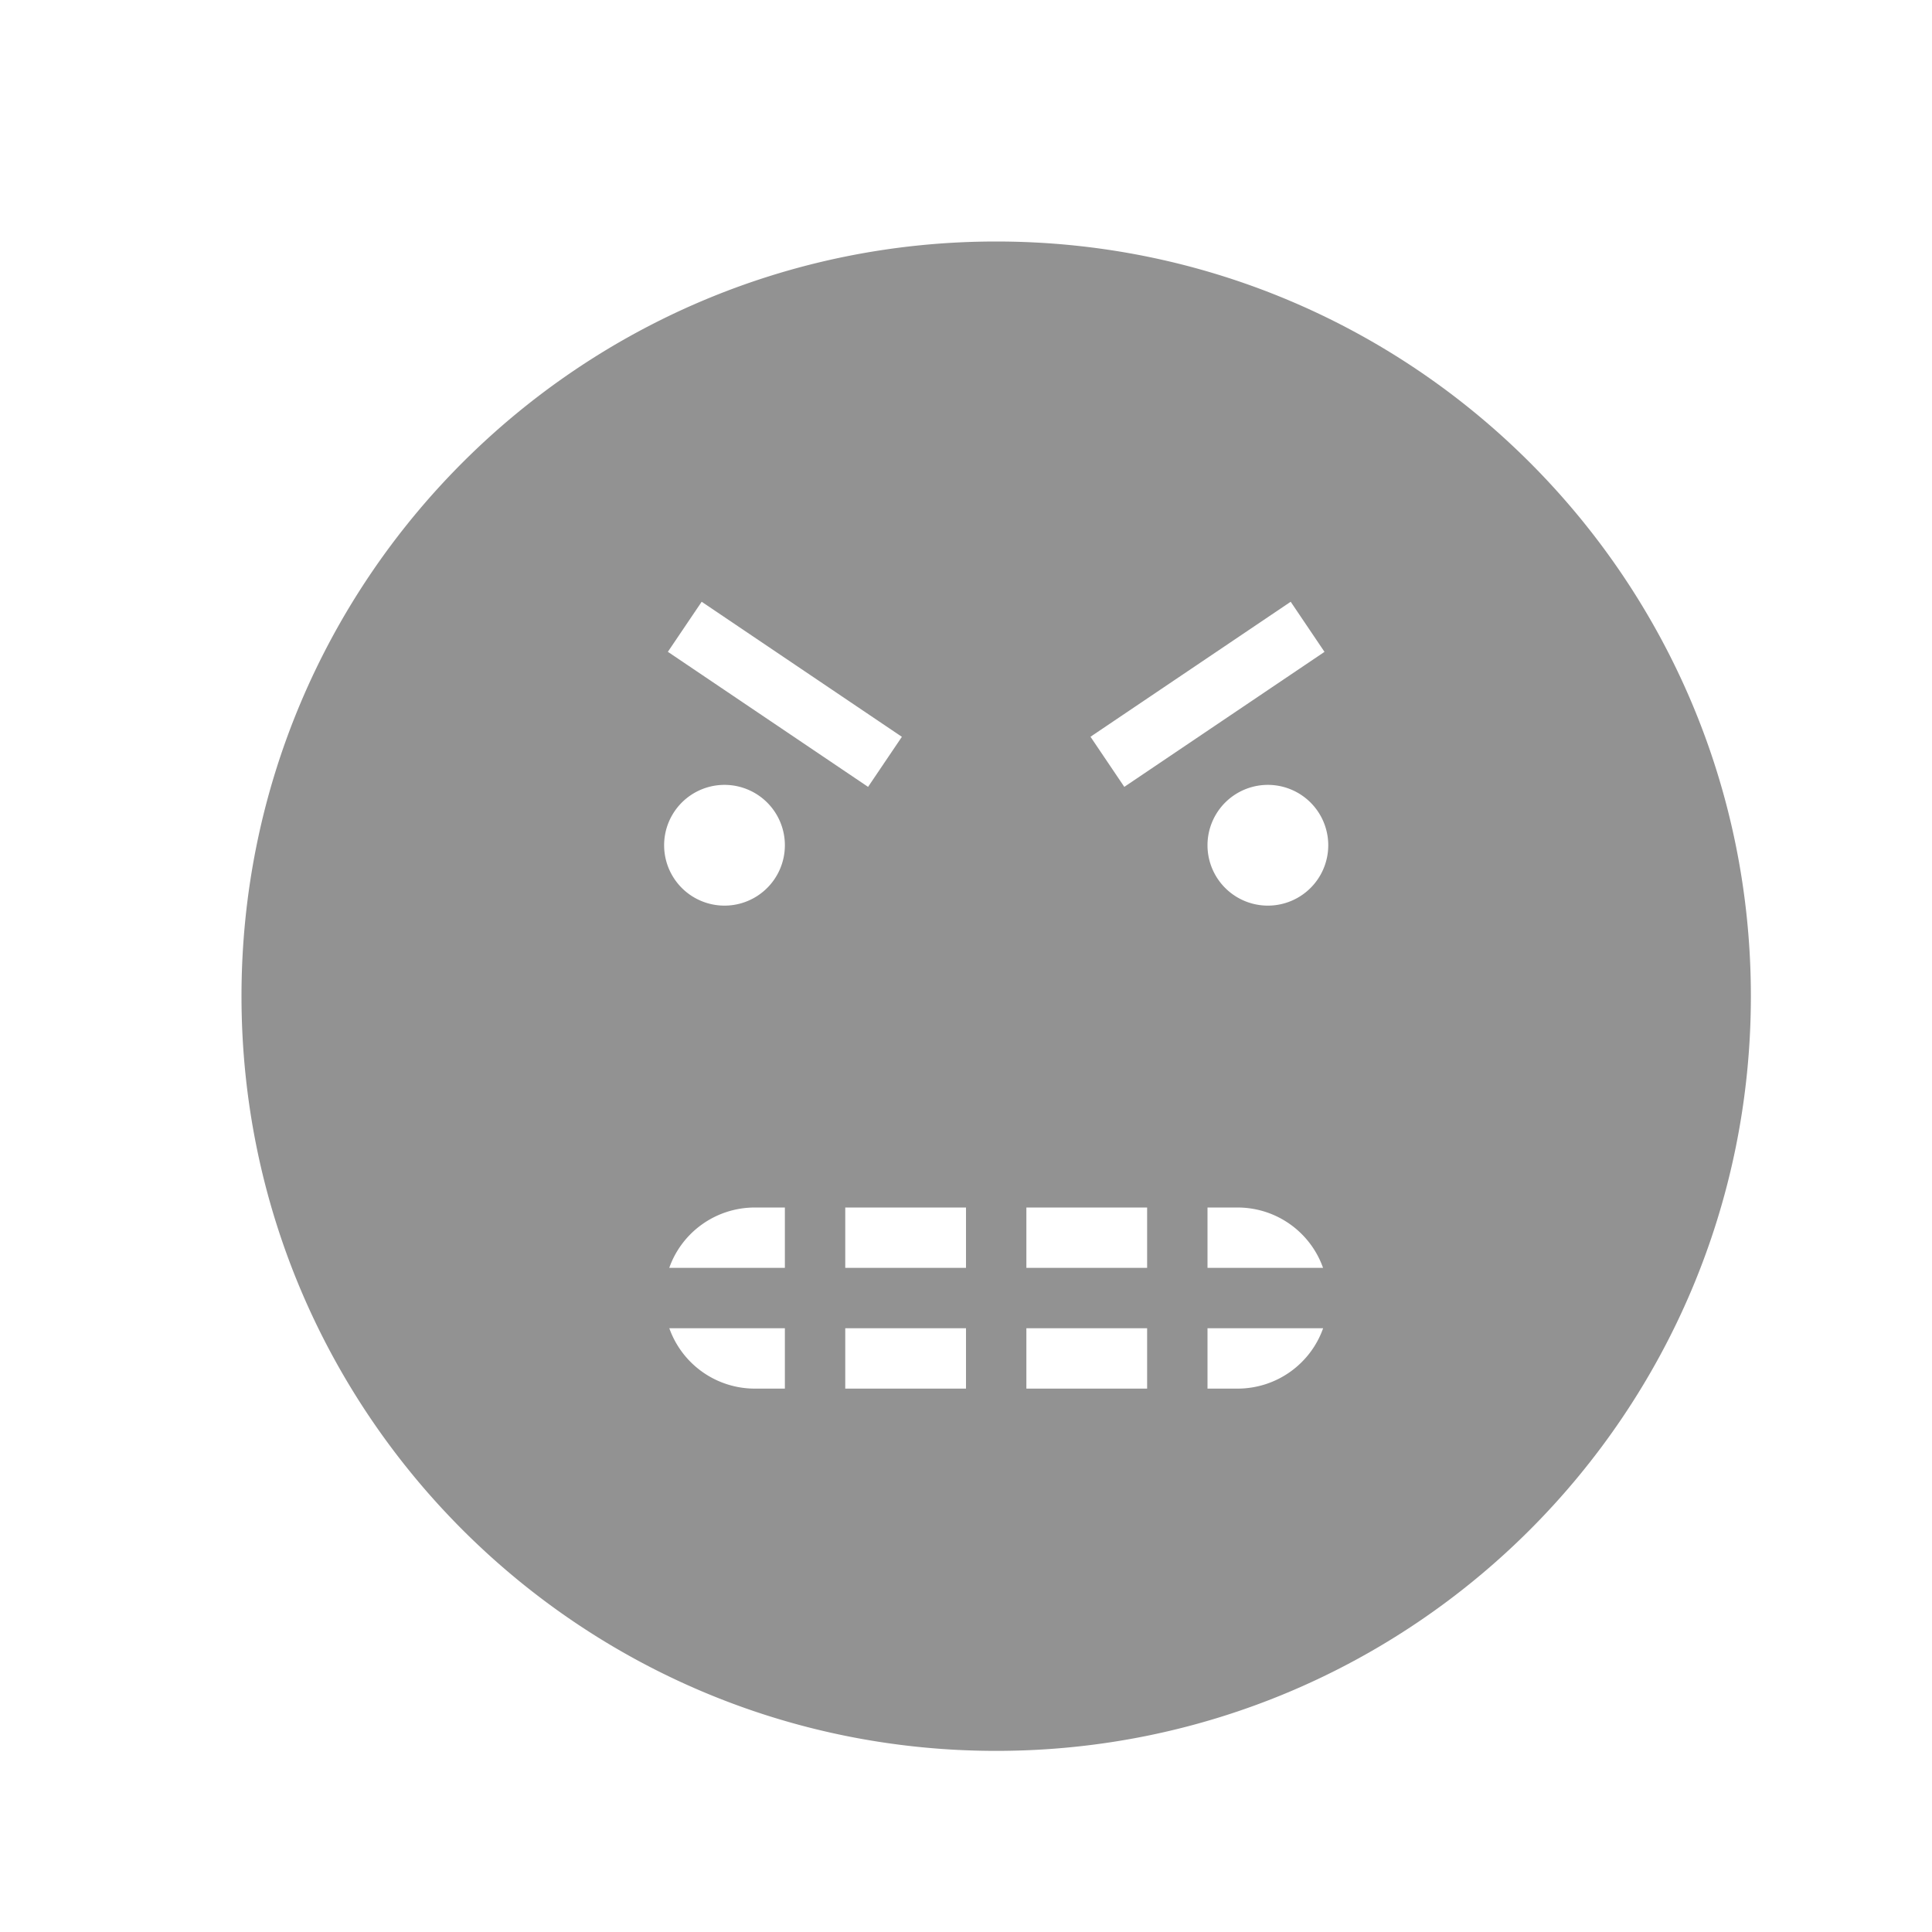 <svg width="32" height="32" viewBox="0 0 32 32" xmlns="http://www.w3.org/2000/svg"><path d="M19 20h-2v1h2v-1zm1 0h.494c.658 0 1.214.417 1.42 1H20v-1zm-1 3h-2v-1h2v1zm1 0h.494c.656 0 1.215-.415 1.421-1H20v1zm-4-3h-2v1h2v-1zm0 3h-2v-1h2v1zm-3-3h-.494c-.656 0-1.215.415-1.421 1H13v-1zm0 3h-.494a1.504 1.504 0 01-1.42-1H13v1zm3.5 6C23.404 29 29 23.404 29 16.5S23.404 4 16.5 4 4 9.596 4 16.5 9.596 29 16.5 29zM12 15a1 1 0 100-2 1 1 0 000 2zm9 0a1 1 0 100-2 1 1 0 000 2zm.378-5.033l.56.83-3.316 2.236-.56-.83 3.316-2.236zm-6.44 2.237l-.56.829-3.316-2.237.56-.829 3.316 2.237z" fill="#929292" fill-rule="evenodd"/></svg>